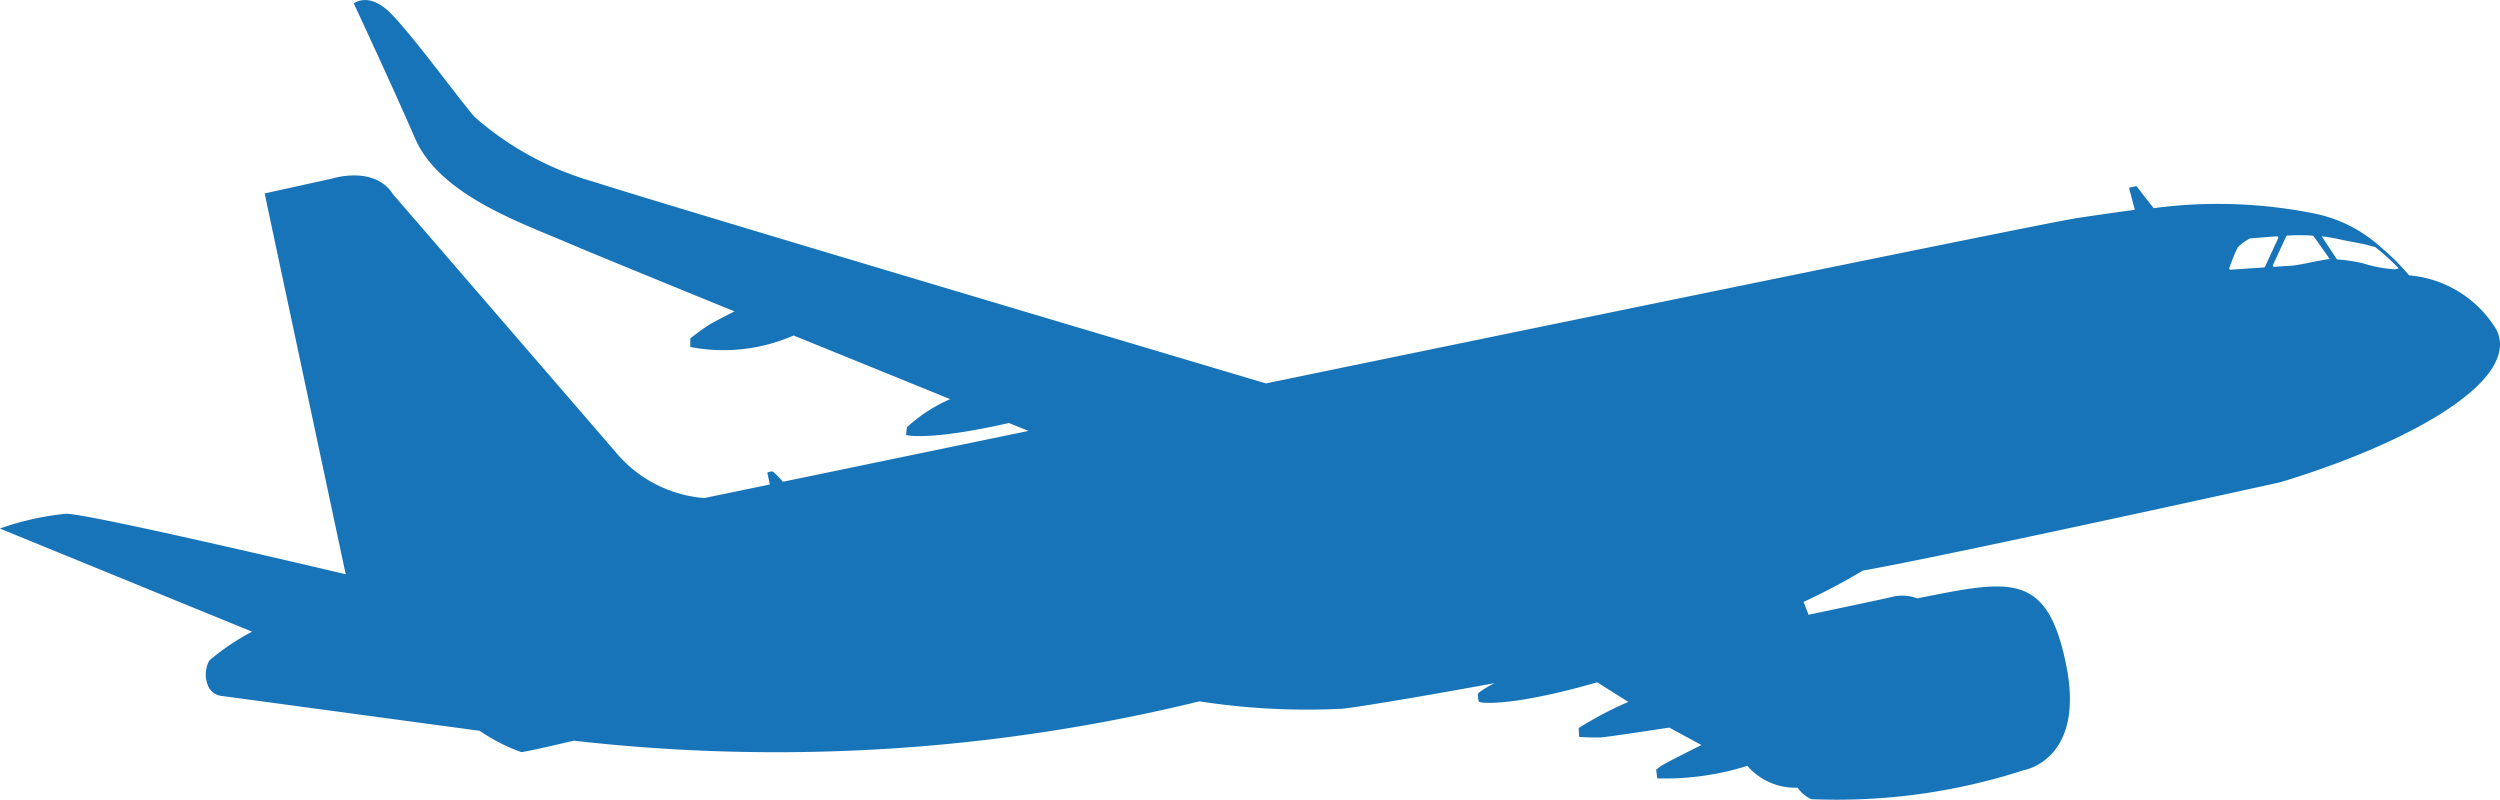 <svg xmlns="http://www.w3.org/2000/svg" width="82.06" height="26.263" viewBox="0 0 82.06 26.263">
  <defs>
    <style>
      .cls-1 {
        fill: #1874b9;
      }
    </style>
  </defs>
  <path id="Path_2297" data-name="Path 2297" class="cls-1" d="M-496.519,278.975a3.711,3.711,0,0,0-2.876-1.8c-.06-.072-.12-.138-.18-.205a7.215,7.215,0,0,0-.728-.7,4.6,4.6,0,0,0-2.13-1.11,16.006,16.006,0,0,0-5.348-.19l-.565-.726-.242.055.19.725s-.62.08-1.884.269-26.635,5.429-26.635,5.429-19.812-5.885-22.041-6.611a10.113,10.113,0,0,1-3.924-2.125c-.4-.43-2.176-2.876-2.848-3.492s-1.129-.244-1.129-.244,1.208,2.581,2.016,4.437,3.492,2.767,5.053,3.44c.582.251,2.834,1.174,5.428,2.231-.271.138-.652.332-.793.416-.228.134-.658.47-.658.47v.282a5.727,5.727,0,0,0,3.391-.377l5.138,2.089a5.161,5.161,0,0,0-1.42.923l-.026.255s.712.209,3.376-.394l.641.259-8.059,1.669a3.63,3.63,0,0,0-.313-.324c-.067-.041-.2.026-.2.026l.084.388-2.154.445a4.214,4.214,0,0,1-2.929-1.533l-7.285-8.437c-.619-.968-2.016-.513-2.016-.513l-2.2.484,2.661,12.5S-575.515,285-576.3,285a9.171,9.171,0,0,0-2.175.486l8.278,3.385a7.7,7.7,0,0,0-1.4.942.954.954,0,0,0-.055.808.538.538,0,0,0,.441.357l8.485,1.147a5.917,5.917,0,0,0,1.369.7c.244-.026,1.721-.376,1.721-.376a58.547,58.547,0,0,0,20.535-1.291,23.041,23.041,0,0,0,4.68.243c.5-.049,2.616-.4,5.01-.841a3.24,3.24,0,0,0-.541.33.756.756,0,0,0,.019.269c.035.09,1.236.143,3.888-.627l1.022.645a11.392,11.392,0,0,0-1.631.86l.018.286a6.219,6.219,0,0,0,.718.018c.269-.018,2.239-.322,2.239-.322l1.057.573s-1.2.592-1.343.7l-.144.107.036.288a9,9,0,0,0,2.957-.412,2.079,2.079,0,0,0,1.649.717,1.121,1.121,0,0,0,.448.377,19.891,19.891,0,0,0,6.971-.95s2.025-.323,1.4-3.441-1.864-2.8-4.892-2.2a1.4,1.4,0,0,0-.879-.035c-.555.125-2.687.573-2.687.573l-.164-.422a20.945,20.945,0,0,0,1.947-1.029c2.5-.43,13.707-2.9,13.707-2.9C-499.314,282.659-495.739,280.615-496.519,278.975Zm-7.644-2.058c-.438.028-.914.061-1.087.074a.044.044,0,0,1-.045-.059,6.172,6.172,0,0,1,.273-.672,1.521,1.521,0,0,1,.414-.3l.016,0c.061,0,.455-.039.855-.066a.045.045,0,0,1,.044.064l-.434.938A.044.044,0,0,1-504.163,276.917Zm2.1-.271c-.511.081-.95.206-1.335.224-.09,0-.241.013-.42.025a.044.044,0,0,1-.044-.062l.432-.937a.046.046,0,0,1,.039-.026c.113-.006.218-.011.305-.012.174,0,.351,0,.524.015a.048.048,0,0,1,.034.019l.53.748C-502.019,276.642-502.04,276.642-502.064,276.646Zm2.2.331a4.338,4.338,0,0,1-1.054-.2,5.55,5.55,0,0,0-.824-.124.047.047,0,0,1-.034-.02l-.487-.737a4.456,4.456,0,0,1,.53.085c.363.083.8.147.995.205a1.214,1.214,0,0,0,.206.052.04.04,0,0,1,.022.008,7.708,7.708,0,0,1,.774.7A1.215,1.215,0,0,1-499.86,276.977Z" transform="translate(578.471 -268.137)"/>
</svg>
